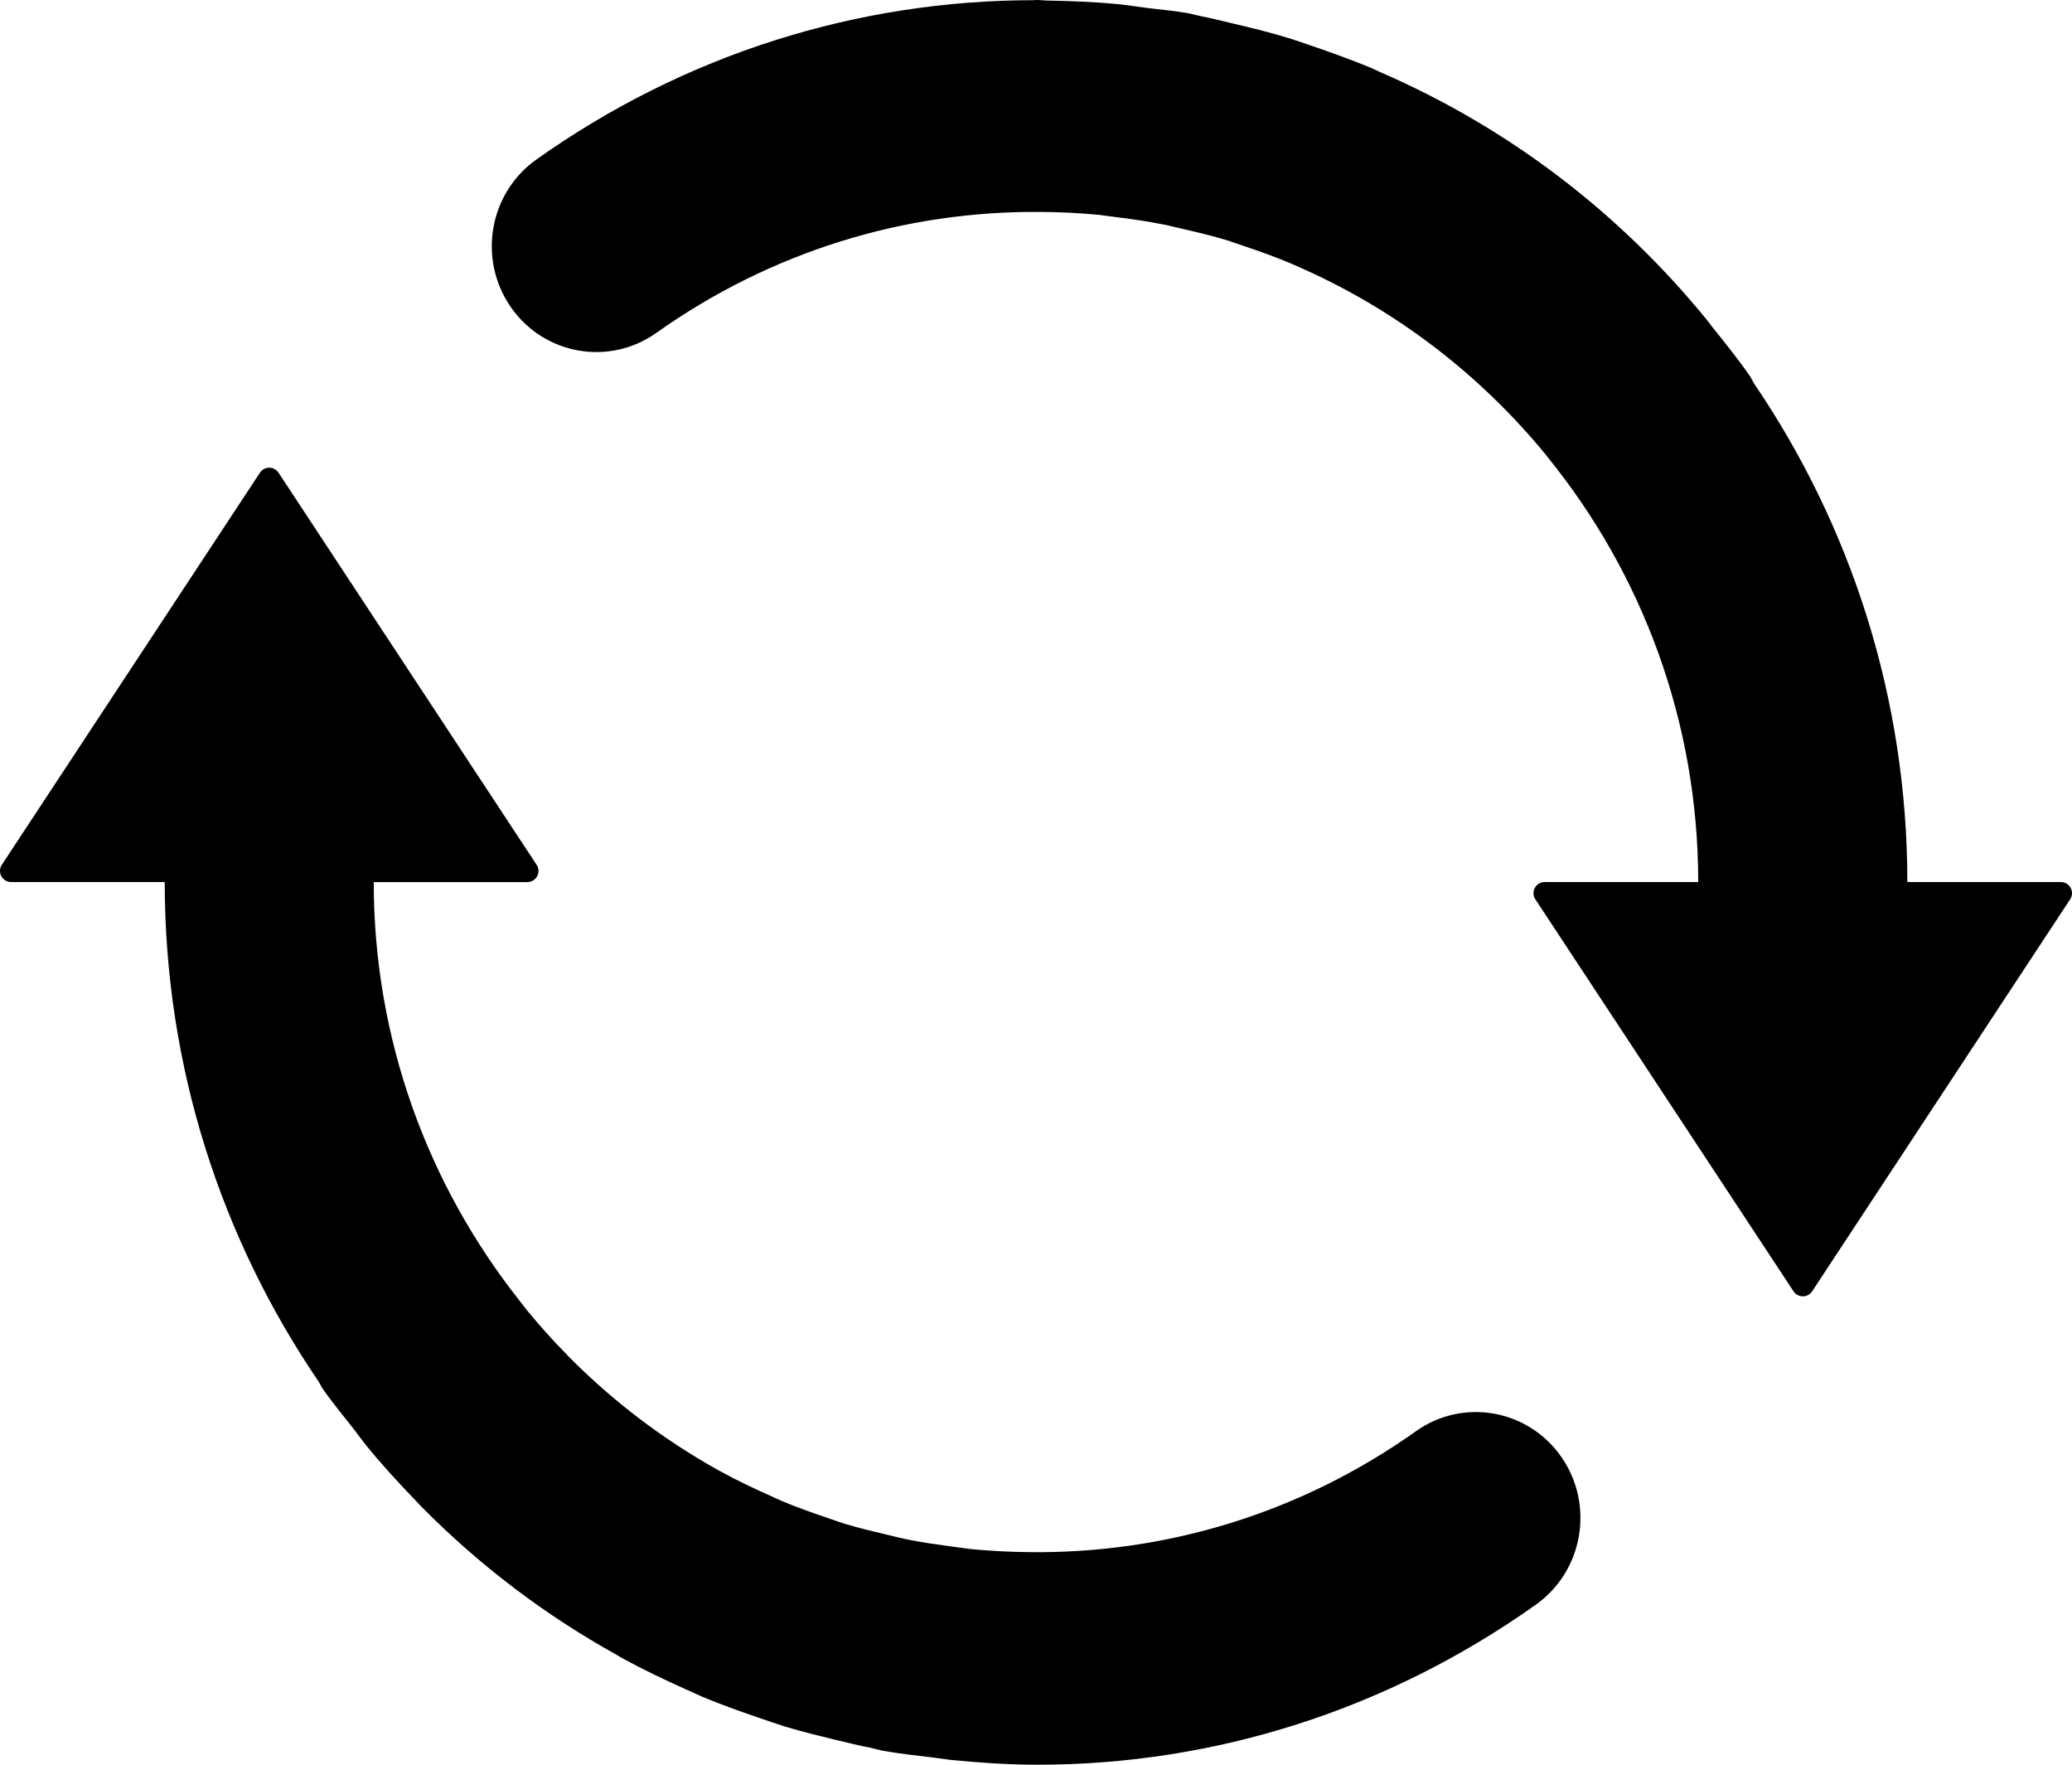 <?xml version="1.0" encoding="UTF-8"?>
<svg id="uuid-471e7dd3-8710-47a7-a01a-33b30b047321" data-name="图层 1" xmlns="http://www.w3.org/2000/svg" viewBox="0 0 1022.73 870.84">
  <path d="m698.85,706.29c-56.83,40.33-123.34,60.55-191.36,59.62-8.99-.09-17.93-.58-26.77-1.35-3.6-.34-7.19-.95-10.84-1.4-6.94-.95-13.88-1.9-20.62-3.22-4.2-.8-8.29-1.88-12.39-2.84-6.64-1.58-13.23-3.17-19.73-5.12-3.1-.97-6.14-2.09-9.24-3.15-7.44-2.52-14.88-5.14-22.12-8.21-1.65-.67-3.24-1.45-4.85-2.2-8.49-3.77-16.83-7.71-24.92-12.16-.4-.2-.7-.37-1.1-.57-27.37-15.21-52.39-34.21-74.36-56.41-.35-.35-.7-.75-1.05-1.15-6.84-6.91-13.33-14.18-19.52-21.72-1.3-1.62-2.55-3.34-3.85-4.98-44.7-56.61-71.66-128.24-71.66-206.16h75.81c1.95,0,3.85-1.05,4.85-2.89,1-1.83.85-4-.25-5.62l-127.39-193.48c-1-1.5-2.69-2.5-4.61-2.5s-3.59,1-4.59,2.5L.91,426.73c-1.08,1.65-1.25,3.8-.25,5.64,1,1.85,2.9,2.89,4.84,2.89h75.81c0,91.6,28.21,176.53,76.12,246.73.6.97,1,2.02,1.65,2.99,4.99,7.2,10.49,13.8,15.83,20.6,1.95,2.57,3.85,5.21,5.89,7.74,7.84,9.64,16.18,18.67,24.72,27.54.85.87,1.6,1.74,2.4,2.52,28.77,29.16,61.28,53.73,96.68,73.35.9.59,1.8,1.13,2.8,1.66,10.19,5.54,20.67,10.56,31.31,15.3,2.64,1.15,5.19,2.42,7.89,3.57,9.09,3.8,18.43,7.15,27.82,10.34,4.44,1.53,8.84,3.08,13.33,4.47,8.24,2.47,16.63,4.52,25.07,6.57,5.64,1.33,11.19,2.74,16.93,3.84,2.34.49,4.59,1.22,6.94,1.59,7.99,1.43,15.98,2.22,23.97,3.22,2.89.33,5.74.82,8.59,1.15,14.39,1.42,28.67,2.38,42.95,2.38,87.45,0,172.74-27.08,245.9-78.98,23.32-16.58,29.01-49.1,12.67-72.76-16.37-23.67-48.59-29.39-71.91-12.81m242.6-271.02c-.04-91.33-28.07-176.08-75.76-246.14-.71-1.2-1.2-2.42-1.95-3.52-5.95-8.57-12.39-16.55-18.83-24.57-.75-.98-1.45-2-2.24-2.95-43.65-53.6-98.43-95.03-160.55-122.1-1.7-.75-3.4-1.6-5.1-2.35-9.93-4.12-20.07-7.76-30.26-11.24-3.7-1.22-7.34-2.57-11.09-3.69-8.89-2.72-17.92-4.94-27.02-7.07-5.04-1.18-10.04-2.47-15.12-3.47-2.55-.5-4.9-1.25-7.4-1.69-6.79-1.2-13.64-1.73-20.42-2.6-4.7-.6-9.34-1.35-14.09-1.85-11.43-1.07-22.77-1.52-34.1-1.72-2.04,0-4.09-.32-6.14-.32-.35,0-.7.1-1.1.12-87.29.07-172.44,26.76-245.5,78.6-23.37,16.53-29.06,49.11-12.73,72.75,16.33,23.65,48.59,29.39,71.91,12.81,56.43-40.02,122.3-60.27,189.81-59.67,9.74.07,19.28.55,28.72,1.45,2.95.35,5.79.77,8.69,1.15,7.79.95,15.48,2.07,23.07,3.6,3.35.65,6.69,1.52,9.93,2.27,7.45,1.7,14.9,3.52,22.18,5.74,2.29.75,4.54,1.57,6.83,2.35,8.34,2.75,16.48,5.72,24.52,9.09.81.35,1.66.77,2.45,1.1,48.09,20.95,90.29,53.21,123.21,93.53.19.25.4.58.59.8,46.34,57.1,74.26,130.11,74.26,209.58h-75.81c-1.94,0-3.84,1.05-4.84,2.89-1,1.85-.85,4,.26,5.64l127.43,193.45c.96,1.49,2.66,2.47,4.6,2.47s3.59-.97,4.59-2.47l127.35-193.45c1.09-1.65,1.24-3.8.25-5.64-1.01-1.85-2.9-2.89-4.85-2.89h-75.75s0,0,0,0Z"/>
</svg>